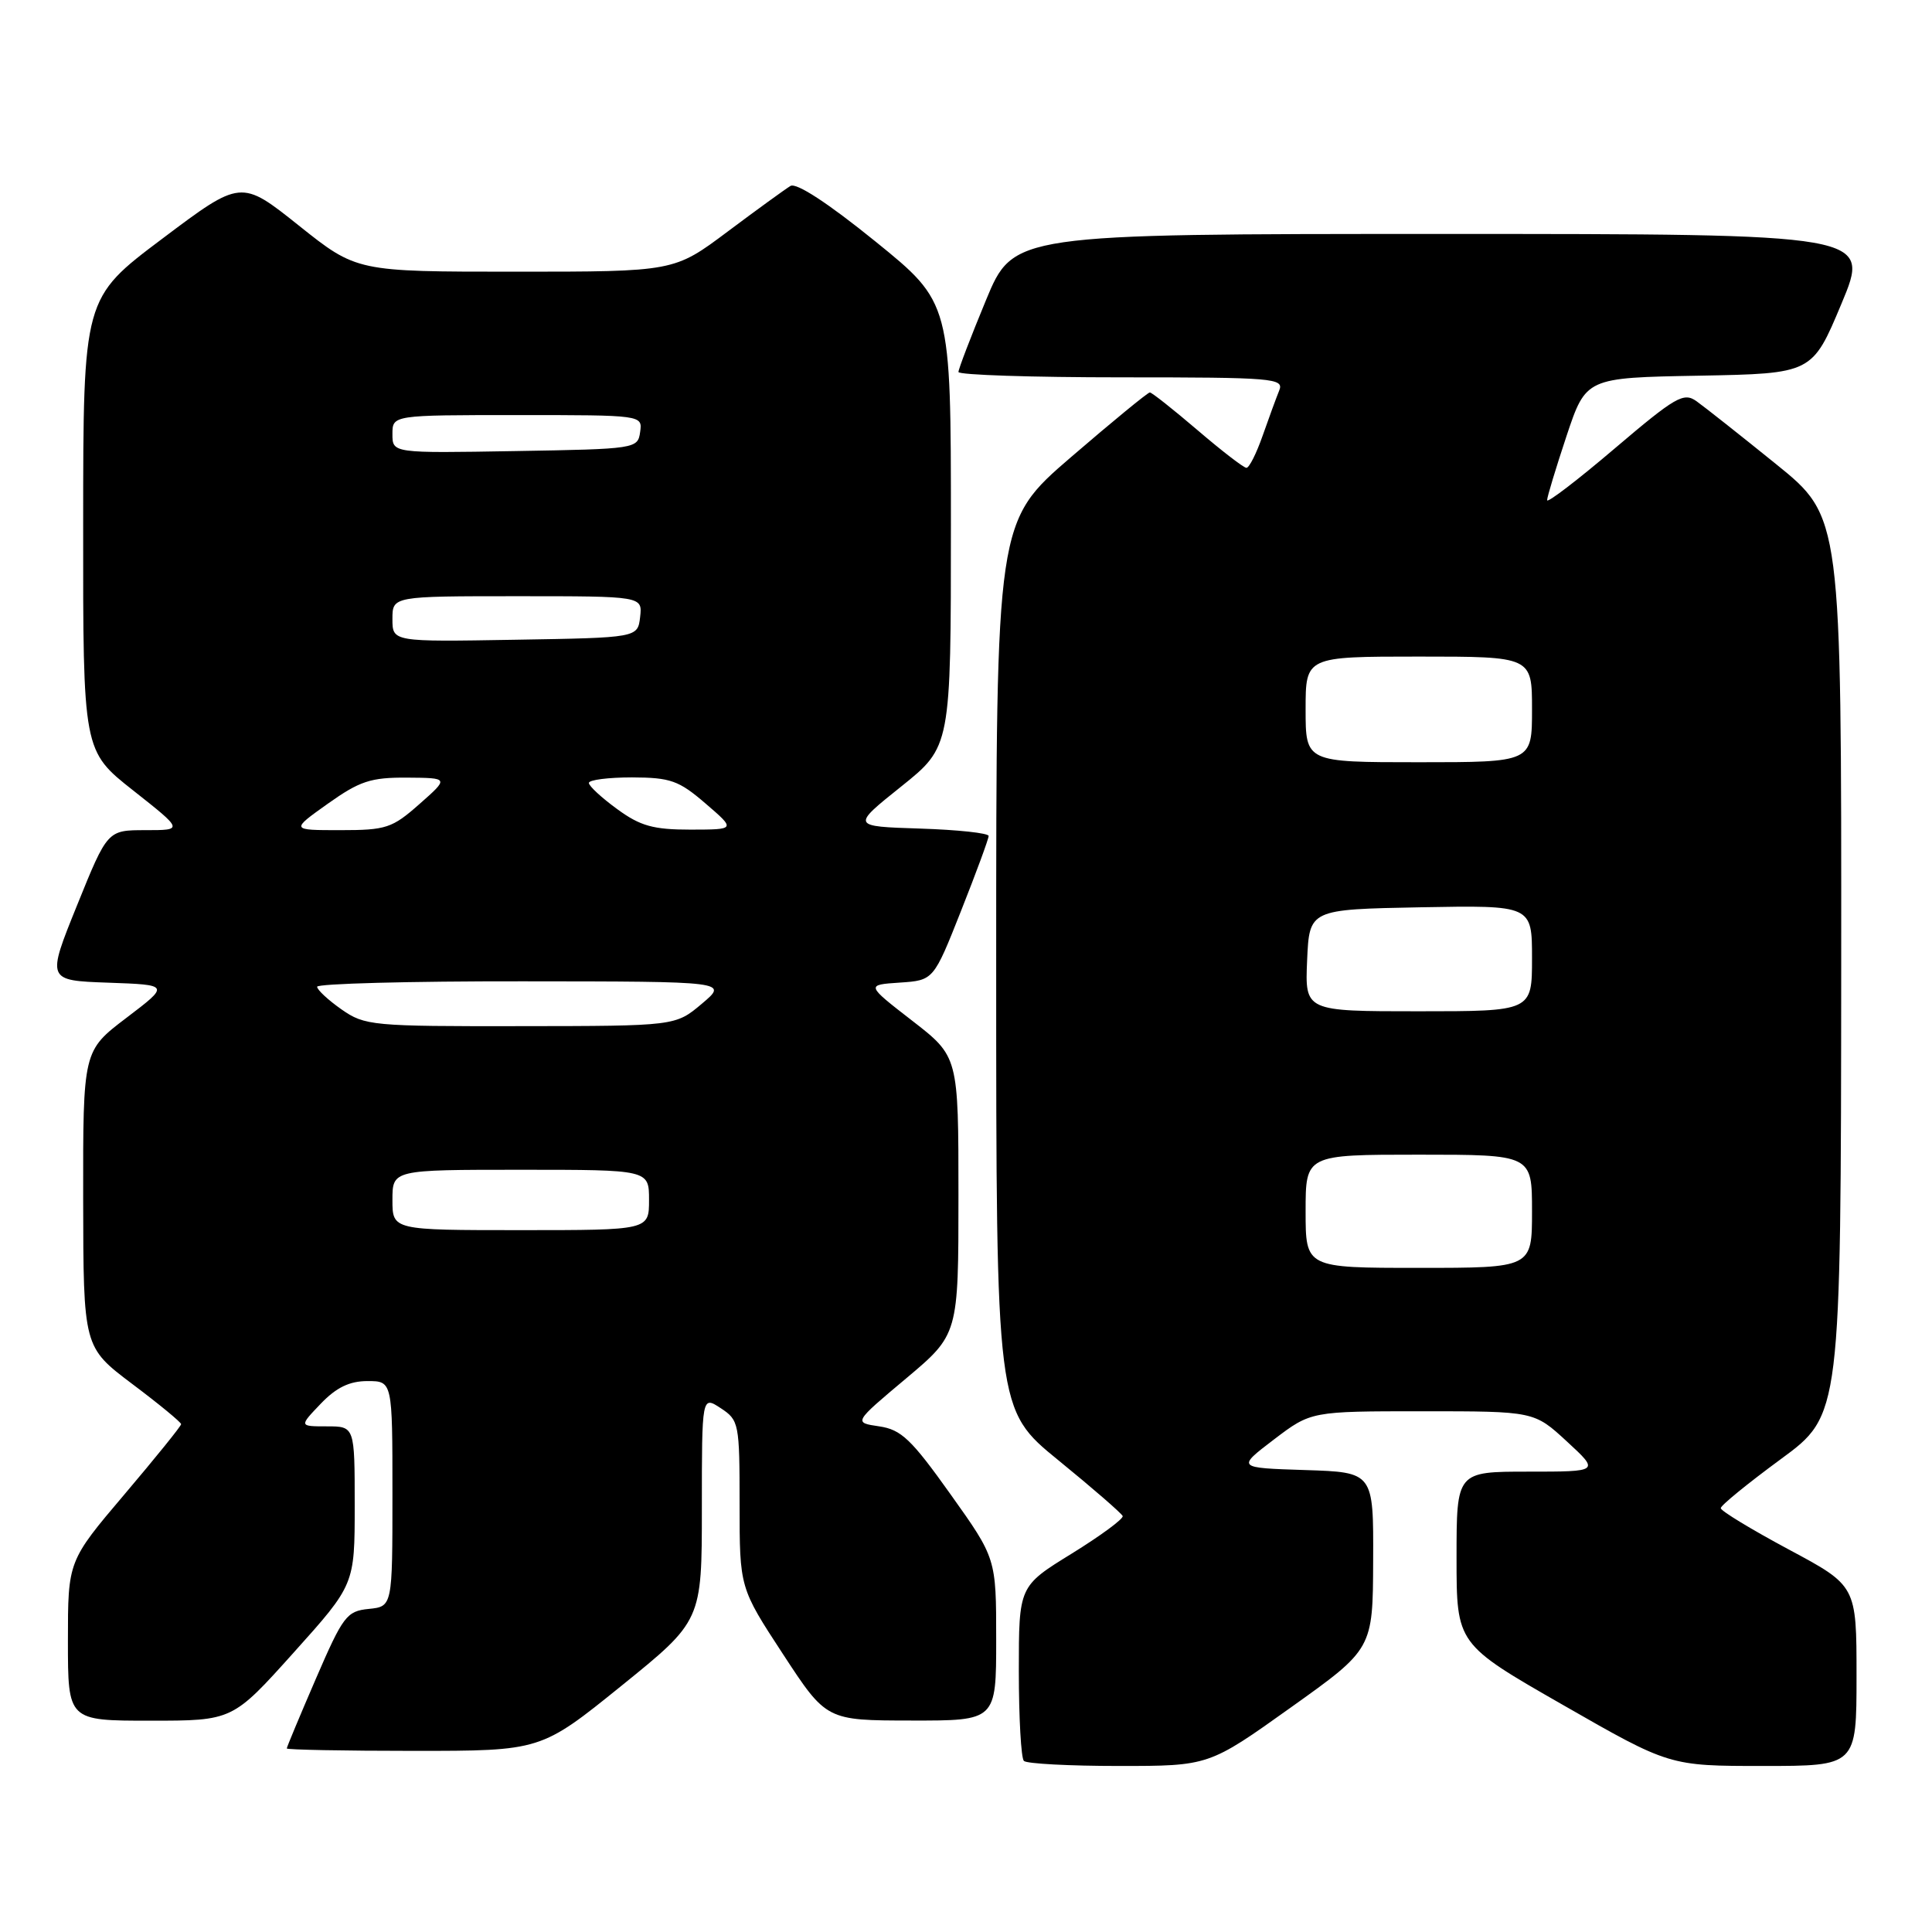 <?xml version="1.0" encoding="UTF-8" standalone="no"?>
<!DOCTYPE svg PUBLIC "-//W3C//DTD SVG 1.1//EN" "http://www.w3.org/Graphics/SVG/1.1/DTD/svg11.dtd" >
<svg xmlns="http://www.w3.org/2000/svg" xmlns:xlink="http://www.w3.org/1999/xlink" version="1.1" viewBox="0 0 256 256">
 <g >
 <path fill="currentColor"
d=" M 171.04 226.25 C 181.91 218.50 181.91 218.50 181.95 206.79 C 182.00 195.08 182.00 195.08 172.94 194.79 C 163.87 194.50 163.87 194.50 168.79 190.75 C 173.72 187.00 173.72 187.00 188.50 187.00 C 203.28 187.00 203.28 187.00 207.62 191.00 C 211.96 195.00 211.96 195.00 202.48 195.00 C 193.00 195.00 193.00 195.00 193.00 206.42 C 193.00 217.84 193.00 217.84 207.11 225.92 C 221.21 234.00 221.21 234.00 233.61 234.00 C 246.00 234.00 246.00 234.00 246.00 222.06 C 246.00 210.12 246.00 210.12 237.01 205.31 C 232.07 202.66 228.02 200.21 228.01 199.84 C 228.00 199.48 231.59 196.56 235.97 193.34 C 243.93 187.50 243.93 187.50 243.97 128.00 C 244.00 68.50 244.00 68.50 235.34 61.50 C 230.58 57.65 225.83 53.90 224.79 53.16 C 223.09 51.95 222.02 52.57 213.95 59.43 C 209.03 63.62 205.00 66.70 205.00 66.28 C 205.00 65.85 206.16 62.03 207.57 57.78 C 210.15 50.05 210.15 50.05 225.14 49.78 C 240.13 49.50 240.13 49.50 244.00 40.25 C 247.87 31.00 247.87 31.00 191.08 31.00 C 134.28 31.00 134.28 31.00 130.64 39.79 C 128.64 44.62 127.00 48.90 127.00 49.29 C 127.00 49.68 136.72 50.00 148.61 50.00 C 168.79 50.00 170.17 50.12 169.50 51.75 C 169.11 52.71 168.12 55.41 167.30 57.75 C 166.48 60.09 165.52 62.00 165.16 61.99 C 164.80 61.99 161.88 59.74 158.67 56.99 C 155.46 54.25 152.62 52.00 152.36 52.00 C 152.09 52.00 147.40 55.85 141.94 60.55 C 132.00 69.11 132.00 69.11 132.00 127.95 C 132.00 186.78 132.00 186.78 140.25 193.50 C 144.79 197.20 148.61 200.52 148.76 200.88 C 148.90 201.24 145.86 203.48 142.01 205.86 C 135.00 210.18 135.00 210.18 135.00 221.42 C 135.00 227.61 135.30 232.97 135.67 233.33 C 136.03 233.70 141.70 234.00 148.26 234.00 C 160.18 234.00 160.18 234.00 171.04 226.25 Z  M 82.34 223.38 C 93.00 214.76 93.00 214.76 93.00 199.86 C 93.00 184.95 93.00 184.95 95.50 186.59 C 97.92 188.18 98.00 188.59 98.00 199.31 C 98.00 210.39 98.00 210.39 103.75 219.18 C 109.50 227.97 109.50 227.97 120.75 227.98 C 132.00 228.00 132.00 228.00 132.00 217.25 C 132.00 206.49 132.00 206.49 125.95 198.00 C 120.76 190.71 119.42 189.43 116.50 189.00 C 113.09 188.50 113.09 188.50 120.05 182.66 C 127.00 176.82 127.00 176.82 127.00 158.41 C 127.00 140.00 127.00 140.00 120.87 135.25 C 114.74 130.50 114.74 130.50 119.22 130.20 C 123.70 129.90 123.70 129.90 127.35 120.68 C 129.36 115.61 131.00 111.15 131.00 110.77 C 131.00 110.39 126.91 109.95 121.91 109.79 C 112.81 109.50 112.81 109.50 119.41 104.22 C 126.00 98.94 126.00 98.94 126.00 69.52 C 126.00 40.10 126.00 40.10 115.99 31.99 C 109.73 26.92 105.52 24.17 104.74 24.64 C 104.06 25.05 100.31 27.77 96.41 30.69 C 89.32 36.00 89.32 36.00 68.29 36.00 C 47.26 36.00 47.26 36.00 39.60 29.89 C 31.94 23.78 31.94 23.78 21.49 31.64 C 11.03 39.50 11.03 39.50 11.02 69.50 C 11.00 99.50 11.00 99.50 17.66 104.75 C 24.31 110.00 24.31 110.00 19.27 110.00 C 14.24 110.00 14.24 110.00 10.21 119.96 C 6.18 129.92 6.18 129.92 14.34 130.21 C 22.50 130.50 22.50 130.50 16.75 134.87 C 11.00 139.24 11.00 139.24 11.02 158.87 C 11.05 178.50 11.05 178.50 17.52 183.38 C 21.09 186.06 24.00 188.46 24.00 188.71 C 24.00 188.96 20.62 193.14 16.50 198.00 C 9.00 206.84 9.00 206.84 9.00 217.42 C 9.00 228.00 9.00 228.00 19.91 228.00 C 30.81 228.00 30.81 228.00 38.91 218.98 C 47.00 209.97 47.00 209.97 47.00 199.48 C 47.00 189.00 47.00 189.00 43.31 189.00 C 39.63 189.00 39.63 189.00 42.50 186.00 C 44.56 183.85 46.31 183.00 48.69 183.00 C 52.00 183.00 52.00 183.00 52.00 197.94 C 52.00 212.87 52.00 212.87 48.86 213.19 C 45.94 213.48 45.45 214.13 41.86 222.43 C 39.74 227.34 38.00 231.50 38.00 231.68 C 38.00 231.85 45.58 232.00 54.84 232.00 C 71.67 232.00 71.67 232.00 82.34 223.38 Z  M 173.00 160.50 C 173.00 153.00 173.00 153.00 188.00 153.00 C 203.00 153.00 203.00 153.00 203.00 160.50 C 203.00 168.00 203.00 168.00 188.00 168.00 C 173.00 168.00 173.00 168.00 173.00 160.50 Z  M 173.20 127.25 C 173.50 120.50 173.50 120.50 188.25 120.22 C 203.00 119.95 203.00 119.95 203.00 126.97 C 203.00 134.00 203.00 134.00 187.95 134.00 C 172.91 134.00 172.91 134.00 173.20 127.25 Z  M 173.00 94.00 C 173.00 87.00 173.00 87.00 188.00 87.00 C 203.00 87.00 203.00 87.00 203.00 94.00 C 203.00 101.00 203.00 101.00 188.00 101.00 C 173.00 101.00 173.00 101.00 173.00 94.00 Z  M 52.00 159.00 C 52.00 155.00 52.00 155.00 69.00 155.00 C 86.00 155.00 86.00 155.00 86.00 159.00 C 86.00 163.00 86.00 163.00 69.00 163.00 C 52.00 163.00 52.00 163.00 52.00 159.00 Z  M 45.25 133.75 C 43.48 132.51 42.03 131.16 42.02 130.75 C 42.01 130.34 54.26 130.01 69.25 130.03 C 96.50 130.05 96.50 130.05 93.00 133.00 C 89.50 135.95 89.50 135.95 68.99 135.97 C 49.31 136.00 48.34 135.91 45.25 133.75 Z  M 43.43 106.50 C 47.67 103.49 49.12 103.01 53.93 103.04 C 59.50 103.08 59.50 103.08 55.58 106.54 C 51.96 109.74 51.17 110.00 45.09 110.00 C 38.51 110.00 38.51 110.00 43.43 106.50 Z  M 81.78 107.21 C 79.73 105.72 78.04 104.16 78.03 103.75 C 78.01 103.34 80.59 103.01 83.75 103.01 C 88.85 103.03 89.95 103.42 93.50 106.48 C 97.50 109.92 97.50 109.92 91.50 109.93 C 86.56 109.93 84.84 109.45 81.78 107.21 Z  M 52.00 82.02 C 52.00 79.00 52.00 79.00 68.57 79.00 C 85.13 79.00 85.13 79.00 84.82 81.75 C 84.50 84.50 84.50 84.50 68.25 84.77 C 52.00 85.05 52.00 85.05 52.00 82.02 Z  M 52.00 57.52 C 52.00 55.00 52.00 55.00 68.57 55.00 C 85.14 55.00 85.14 55.00 84.82 57.25 C 84.51 59.46 84.25 59.50 68.25 59.77 C 52.00 60.05 52.00 60.05 52.00 57.52 Z "/>
</g>
</svg>